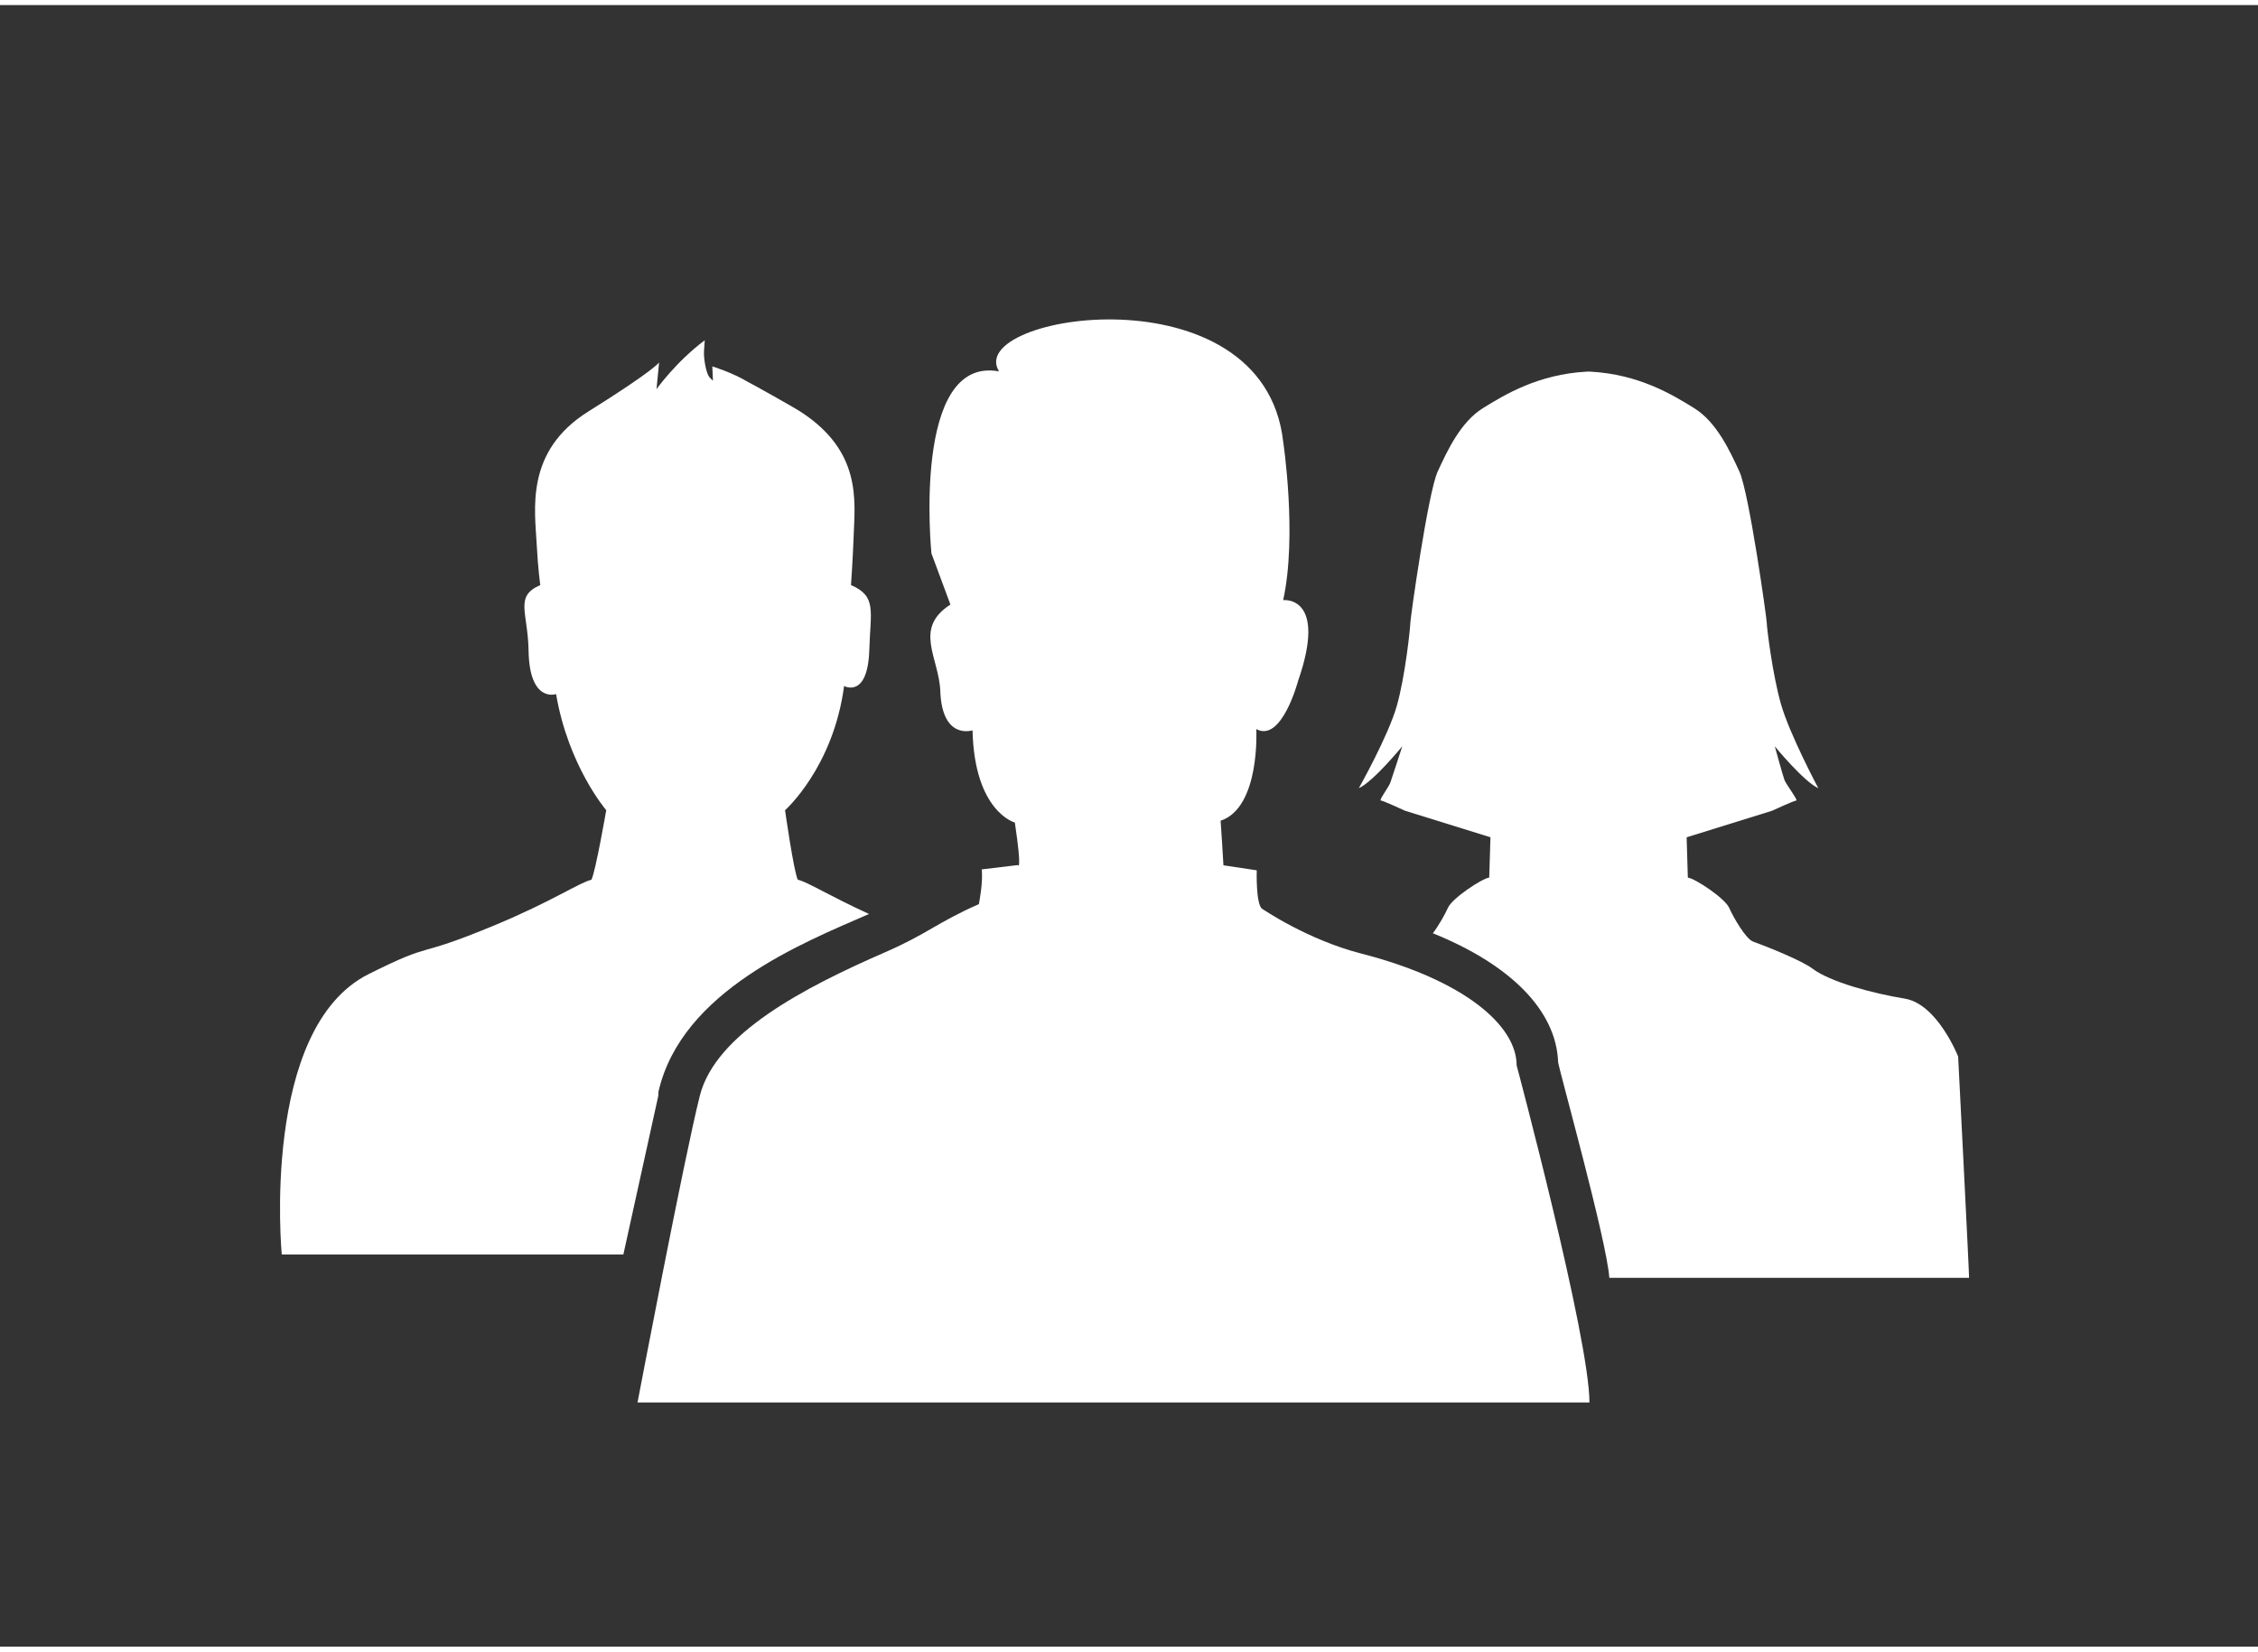 <svg xmlns="http://www.w3.org/2000/svg" xmlns:xlink="http://www.w3.org/1999/xlink" version="1.1" id="Calque_1" x="0px" y="0px" width="100px" height="73.148px" viewBox="0 0 108.666 79" enable-background="new 0 0 108.666 79" xml:space="preserve">
<rect x="0" y="0" width="108.666" height="79" fill="#333333" stroke="none"/>
<g>
	<path d="M67.484,35.67c0,0-0.5,1.552-0.578,1.759s-0.558,0.851-0.454,0.851c0.103,0,1.162,0.491,1.162,0.491l4.114,1.278   l-0.059,1.938c-0.361,0.053-1.782,0.994-1.989,1.459c-0.135,0.304-0.436,0.846-0.725,1.222c3.747,1.511,5.94,3.724,6.029,6.2   c0.061,0.442,2.335,8.557,2.465,10.383h17.312c0.015-0.075-0.521-10.573-0.526-10.652c0,0-0.995-2.528-2.57-2.785   c-1.576-0.259-3.599-0.808-4.445-1.447c-0.495-0.376-2.106-1.027-2.853-1.299c-0.349-0.125-0.944-1.156-1.15-1.621   s-1.628-1.406-1.99-1.459l-0.058-1.938l4.113-1.278c0,0,1.061-0.491,1.163-0.491c0.104,0-0.491-0.78-0.568-0.988   c-0.078-0.207-0.465-1.621-0.465-1.621s1.389,1.698,2.093,2.015c0,0-1.383-2.596-1.795-4.042c-0.414-1.447-0.685-3.707-0.685-3.913   c0-0.208-0.853-6.278-1.318-7.285c-0.465-1.009-1.096-2.377-2.176-3.049s-2.681-1.628-4.98-1.756   c-0.034-0.002-0.068-0.002-0.103-0.005c-0.034,0.003-0.068,0.003-0.104,0.005c-2.298,0.128-3.899,1.084-4.979,1.756   c-1.078,0.672-1.71,2.04-2.176,3.049c-0.465,1.007-1.317,7.077-1.317,7.285c0,0.206-0.241,2.558-0.654,4.004   c-0.413,1.447-1.825,3.951-1.825,3.951C66.097,37.368,67.484,35.67,67.484,35.67z" style="fill:#ffffff;"/>
</g>
<g>
	<path d="M31.682,52.484v-0.106l0.011-0.104c1.12-4.836,6.947-7.147,10.128-8.533c0.005-0.002-0.005,0.002,0,0   c-1.931-0.882-2.95-1.541-3.427-1.649c-0.195-0.391-0.614-3.345-0.614-3.345s2.321-2.051,2.842-5.978c0,0,1.143,0.632,1.214-1.758   c0.053-1.841,0.371-2.56-0.882-3.098c0,0,0.09-1.274,0.13-2.405c0.062-1.676,0.371-4.028-2.529-5.92   c-0.412-0.269-2.539-1.452-2.553-1.446c-0.758-0.46-1.722-0.753-1.722-0.753l0.031,0.691c-0.052-0.051-0.104-0.105-0.152-0.152   c-0.191-0.197-0.299-0.959-0.28-1.261c0.037-0.536,0.037-0.536,0.037-0.536c-1.374,1.025-2.321,2.35-2.321,2.35l0.123-1.281   c0,0-0.255,0.393-3.398,2.355c-3.084,1.925-2.573,4.766-2.488,6.448c0.057,1.13,0.169,1.91,0.169,1.91   c-1.252,0.538-0.596,1.306-0.564,3.147c0.04,2.547,1.324,2.098,1.324,2.098c0.591,3.469,2.414,5.588,2.414,5.588   s-0.516,2.972-0.714,3.349c-0.568,0.127-1.88,1.032-4.633,2.178c-4.057,1.688-2.783,0.709-6.085,2.359   c-5.219,2.61-4.184,13.493-4.184,13.493H30L31.682,52.484z" style="fill:#ffffff;"/>
</g>
<g>
	<path d="M76.492,67.25c0-3.103-3.504-16.225-3.504-16.225c0-1.917-2.521-4.107-7.494-5.384c-2.58-0.662-4.744-2.145-4.744-2.145   c-0.319-0.181-0.27-1.857-0.27-1.857l-1.602-0.241c0-0.137-0.136-2.145-0.136-2.145c1.916-0.639,1.718-4.41,1.718-4.41   c1.217,0.67,2.008-2.311,2.008-2.311c1.439-4.145-0.716-3.895-0.716-3.895c0.685-3.102,0-7.635,0-7.635   c-0.958-8.395-15.384-6.116-13.673-3.373c-4.215-0.776-3.254,8.757-3.254,8.757l0.914,2.464c-1.796,1.155-0.548,2.555-0.487,4.167   c0.088,2.377,1.551,1.885,1.551,1.885c0.091,3.924,2.037,4.44,2.037,4.44c0.366,2.464,0.138,2.045,0.138,2.045l-1.734,0.208   c0.077,0.623-0.136,1.671-0.136,1.671c-2.043,0.902-2.478,1.432-4.503,2.312c-3.914,1.704-8.168,3.92-8.924,6.904   s-3,14.766-3,14.766H76.492z" style="fill:#ffffff;"/>
</g>
</svg>